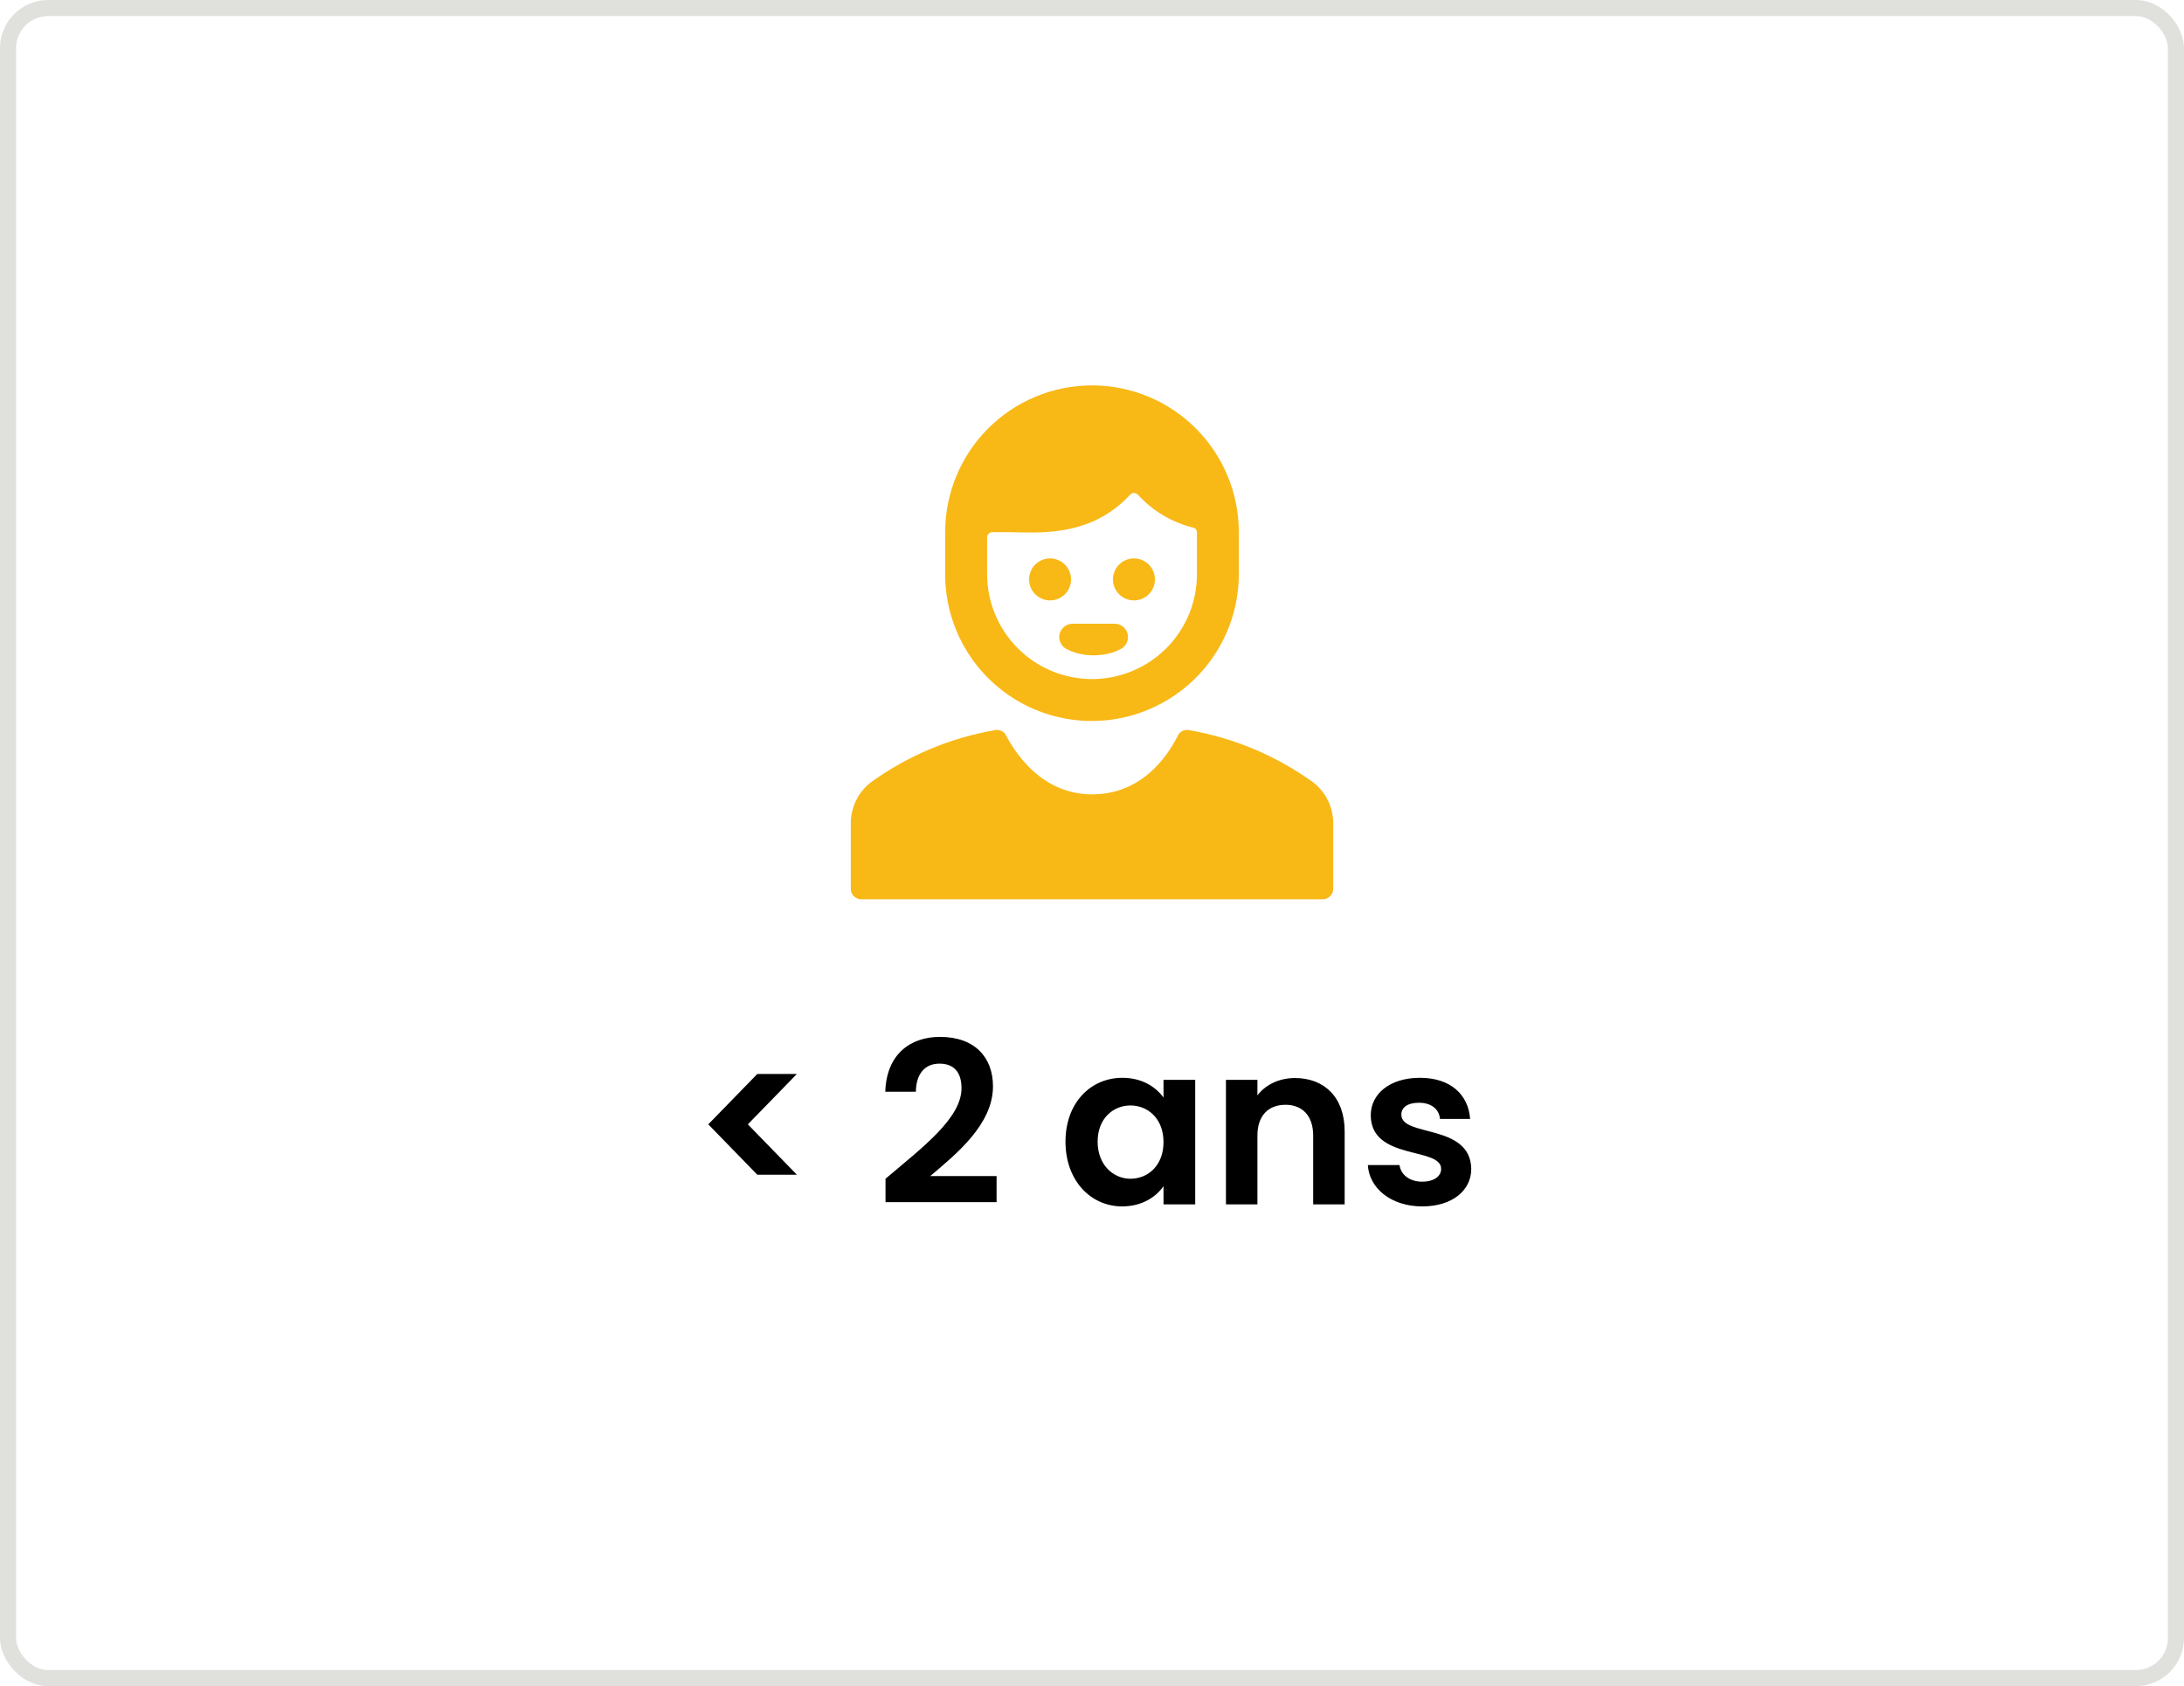 <svg width="136" height="105" viewBox="0 0 136 105" fill="none" xmlns="http://www.w3.org/2000/svg">
<rect x="0.5" y="0.5" width="135" height="104" rx="2.5" stroke="#E0E1DD"/>
<path d="M46.57 70.016L49.622 66.88H47.158L44.106 70.016L47.158 73.152H49.622L46.57 70.016ZM55.142 74.86H62.058V73.236H57.928C59.552 71.864 61.834 70.016 61.834 67.65C61.834 65.872 60.728 64.57 58.53 64.57C56.696 64.57 55.198 65.648 55.128 67.986H57.032C57.046 66.908 57.564 66.236 58.502 66.236C59.468 66.236 59.874 66.852 59.874 67.762C59.874 69.638 57.452 71.444 55.142 73.404V74.86ZM66.349 71.094C66.349 73.516 67.917 75.126 69.877 75.126C71.109 75.126 71.991 74.538 72.453 73.866V75H74.427V67.244H72.453V68.35C71.991 67.706 71.137 67.118 69.891 67.118C67.917 67.118 66.349 68.672 66.349 71.094ZM72.453 71.122C72.453 72.592 71.473 73.404 70.395 73.404C69.345 73.404 68.351 72.564 68.351 71.094C68.351 69.624 69.345 68.84 70.395 68.84C71.473 68.84 72.453 69.652 72.453 71.122ZM81.773 75H83.733V70.45C83.733 68.308 82.445 67.132 80.639 67.132C79.645 67.132 78.805 67.552 78.301 68.21V67.244H76.341V75H78.301V70.716C78.301 69.47 78.987 68.798 80.051 68.798C81.087 68.798 81.773 69.47 81.773 70.716V75ZM91.617 72.788C91.561 69.946 87.263 70.828 87.263 69.414C87.263 68.966 87.641 68.672 88.369 68.672C89.139 68.672 89.615 69.078 89.671 69.68H91.547C91.435 68.14 90.301 67.118 88.425 67.118C86.507 67.118 85.359 68.154 85.359 69.442C85.359 72.284 89.741 71.402 89.741 72.788C89.741 73.236 89.321 73.586 88.551 73.586C87.767 73.586 87.221 73.138 87.151 72.55H85.177C85.261 73.992 86.619 75.126 88.565 75.126C90.455 75.126 91.617 74.118 91.617 72.788Z" fill="black"/>
<path d="M61.96 45.467C59.175 45.948 56.536 47.056 54.243 48.708C53.846 49.011 53.526 49.402 53.307 49.85C53.088 50.298 52.976 50.791 52.98 51.289V55.347C52.98 55.432 52.996 55.517 53.029 55.597C53.062 55.676 53.11 55.748 53.17 55.809C53.231 55.869 53.303 55.917 53.382 55.95C53.461 55.983 53.546 56 53.632 56H82.368C82.454 56 82.539 55.983 82.618 55.95C82.697 55.917 82.769 55.869 82.829 55.809C82.89 55.748 82.938 55.676 82.971 55.597C83.003 55.517 83.02 55.432 83.02 55.347V51.289C83.024 50.791 82.912 50.298 82.693 49.85C82.474 49.402 82.153 49.011 81.757 48.708C79.464 47.056 76.825 45.948 74.04 45.467C73.925 45.444 73.806 45.453 73.696 45.494C73.585 45.534 73.488 45.603 73.415 45.695C73.264 45.875 71.825 49.467 68 49.467C64.291 49.467 62.7 45.829 62.587 45.693C62.512 45.603 62.414 45.535 62.304 45.495C62.194 45.455 62.075 45.445 61.96 45.467Z" fill="#F8B816"/>
<path d="M71.373 44.245C73.074 43.569 74.532 42.398 75.561 40.885C76.589 39.371 77.14 37.584 77.143 35.755V33.143C77.143 30.718 76.179 28.392 74.465 26.678C72.75 24.963 70.425 24 68 24C65.575 24 63.25 24.963 61.535 26.678C59.821 28.392 58.857 30.718 58.857 33.143V35.755C58.855 37.247 59.219 38.718 59.917 40.038C60.615 41.357 61.626 42.485 62.861 43.323C64.096 44.161 65.518 44.684 67.002 44.844C68.486 45.005 69.987 44.799 71.373 44.245ZM61.467 35.755V33.467C61.467 33.424 61.475 33.381 61.492 33.342C61.508 33.302 61.532 33.266 61.562 33.236C61.593 33.205 61.629 33.181 61.668 33.165C61.708 33.148 61.75 33.14 61.793 33.14H62.773C64.452 33.14 67.852 33.553 70.373 30.804C70.404 30.77 70.441 30.744 70.482 30.725C70.523 30.707 70.568 30.697 70.613 30.697C70.659 30.698 70.704 30.707 70.745 30.726C70.787 30.744 70.824 30.771 70.855 30.804C71.78 31.82 72.987 32.536 74.321 32.863C74.382 32.878 74.436 32.913 74.475 32.963C74.514 33.012 74.535 33.073 74.536 33.136V35.755C74.536 37.487 73.848 39.149 72.622 40.374C71.397 41.6 69.735 42.288 68.003 42.288C66.27 42.288 64.608 41.6 63.383 40.374C62.158 39.149 61.469 37.487 61.469 35.755H61.467Z" fill="#F8B816"/>
<path d="M70.612 37.388C71.334 37.388 71.919 36.803 71.919 36.081C71.919 35.36 71.334 34.775 70.612 34.775C69.89 34.775 69.305 35.36 69.305 36.081C69.305 36.803 69.89 37.388 70.612 37.388Z" fill="#F8B816"/>
<path d="M65.388 37.388C66.11 37.388 66.695 36.803 66.695 36.081C66.695 35.36 66.11 34.775 65.388 34.775C64.666 34.775 64.081 35.36 64.081 36.081C64.081 36.803 64.666 37.388 65.388 37.388Z" fill="#F8B816"/>
<path d="M68.107 40.809C68.489 40.81 68.869 40.755 69.235 40.645C69.432 40.586 69.623 40.507 69.804 40.409C69.968 40.321 70.097 40.18 70.172 40.01C70.247 39.84 70.263 39.649 70.217 39.468C70.171 39.288 70.066 39.128 69.918 39.014C69.771 38.901 69.59 38.839 69.404 38.84H66.8C66.613 38.839 66.432 38.9 66.284 39.014C66.136 39.128 66.031 39.288 65.985 39.469C65.939 39.65 65.955 39.84 66.03 40.011C66.105 40.182 66.236 40.323 66.4 40.411C66.581 40.508 66.771 40.586 66.968 40.645C67.335 40.755 67.717 40.811 68.1 40.811L68.107 40.809Z" fill="#F8B816"/>

<defs>
<clipPath id="clip0">
<rect width="32" height="32" fill="white" transform="translate(52 24)"/>
</clipPath>
</defs>
</svg>
